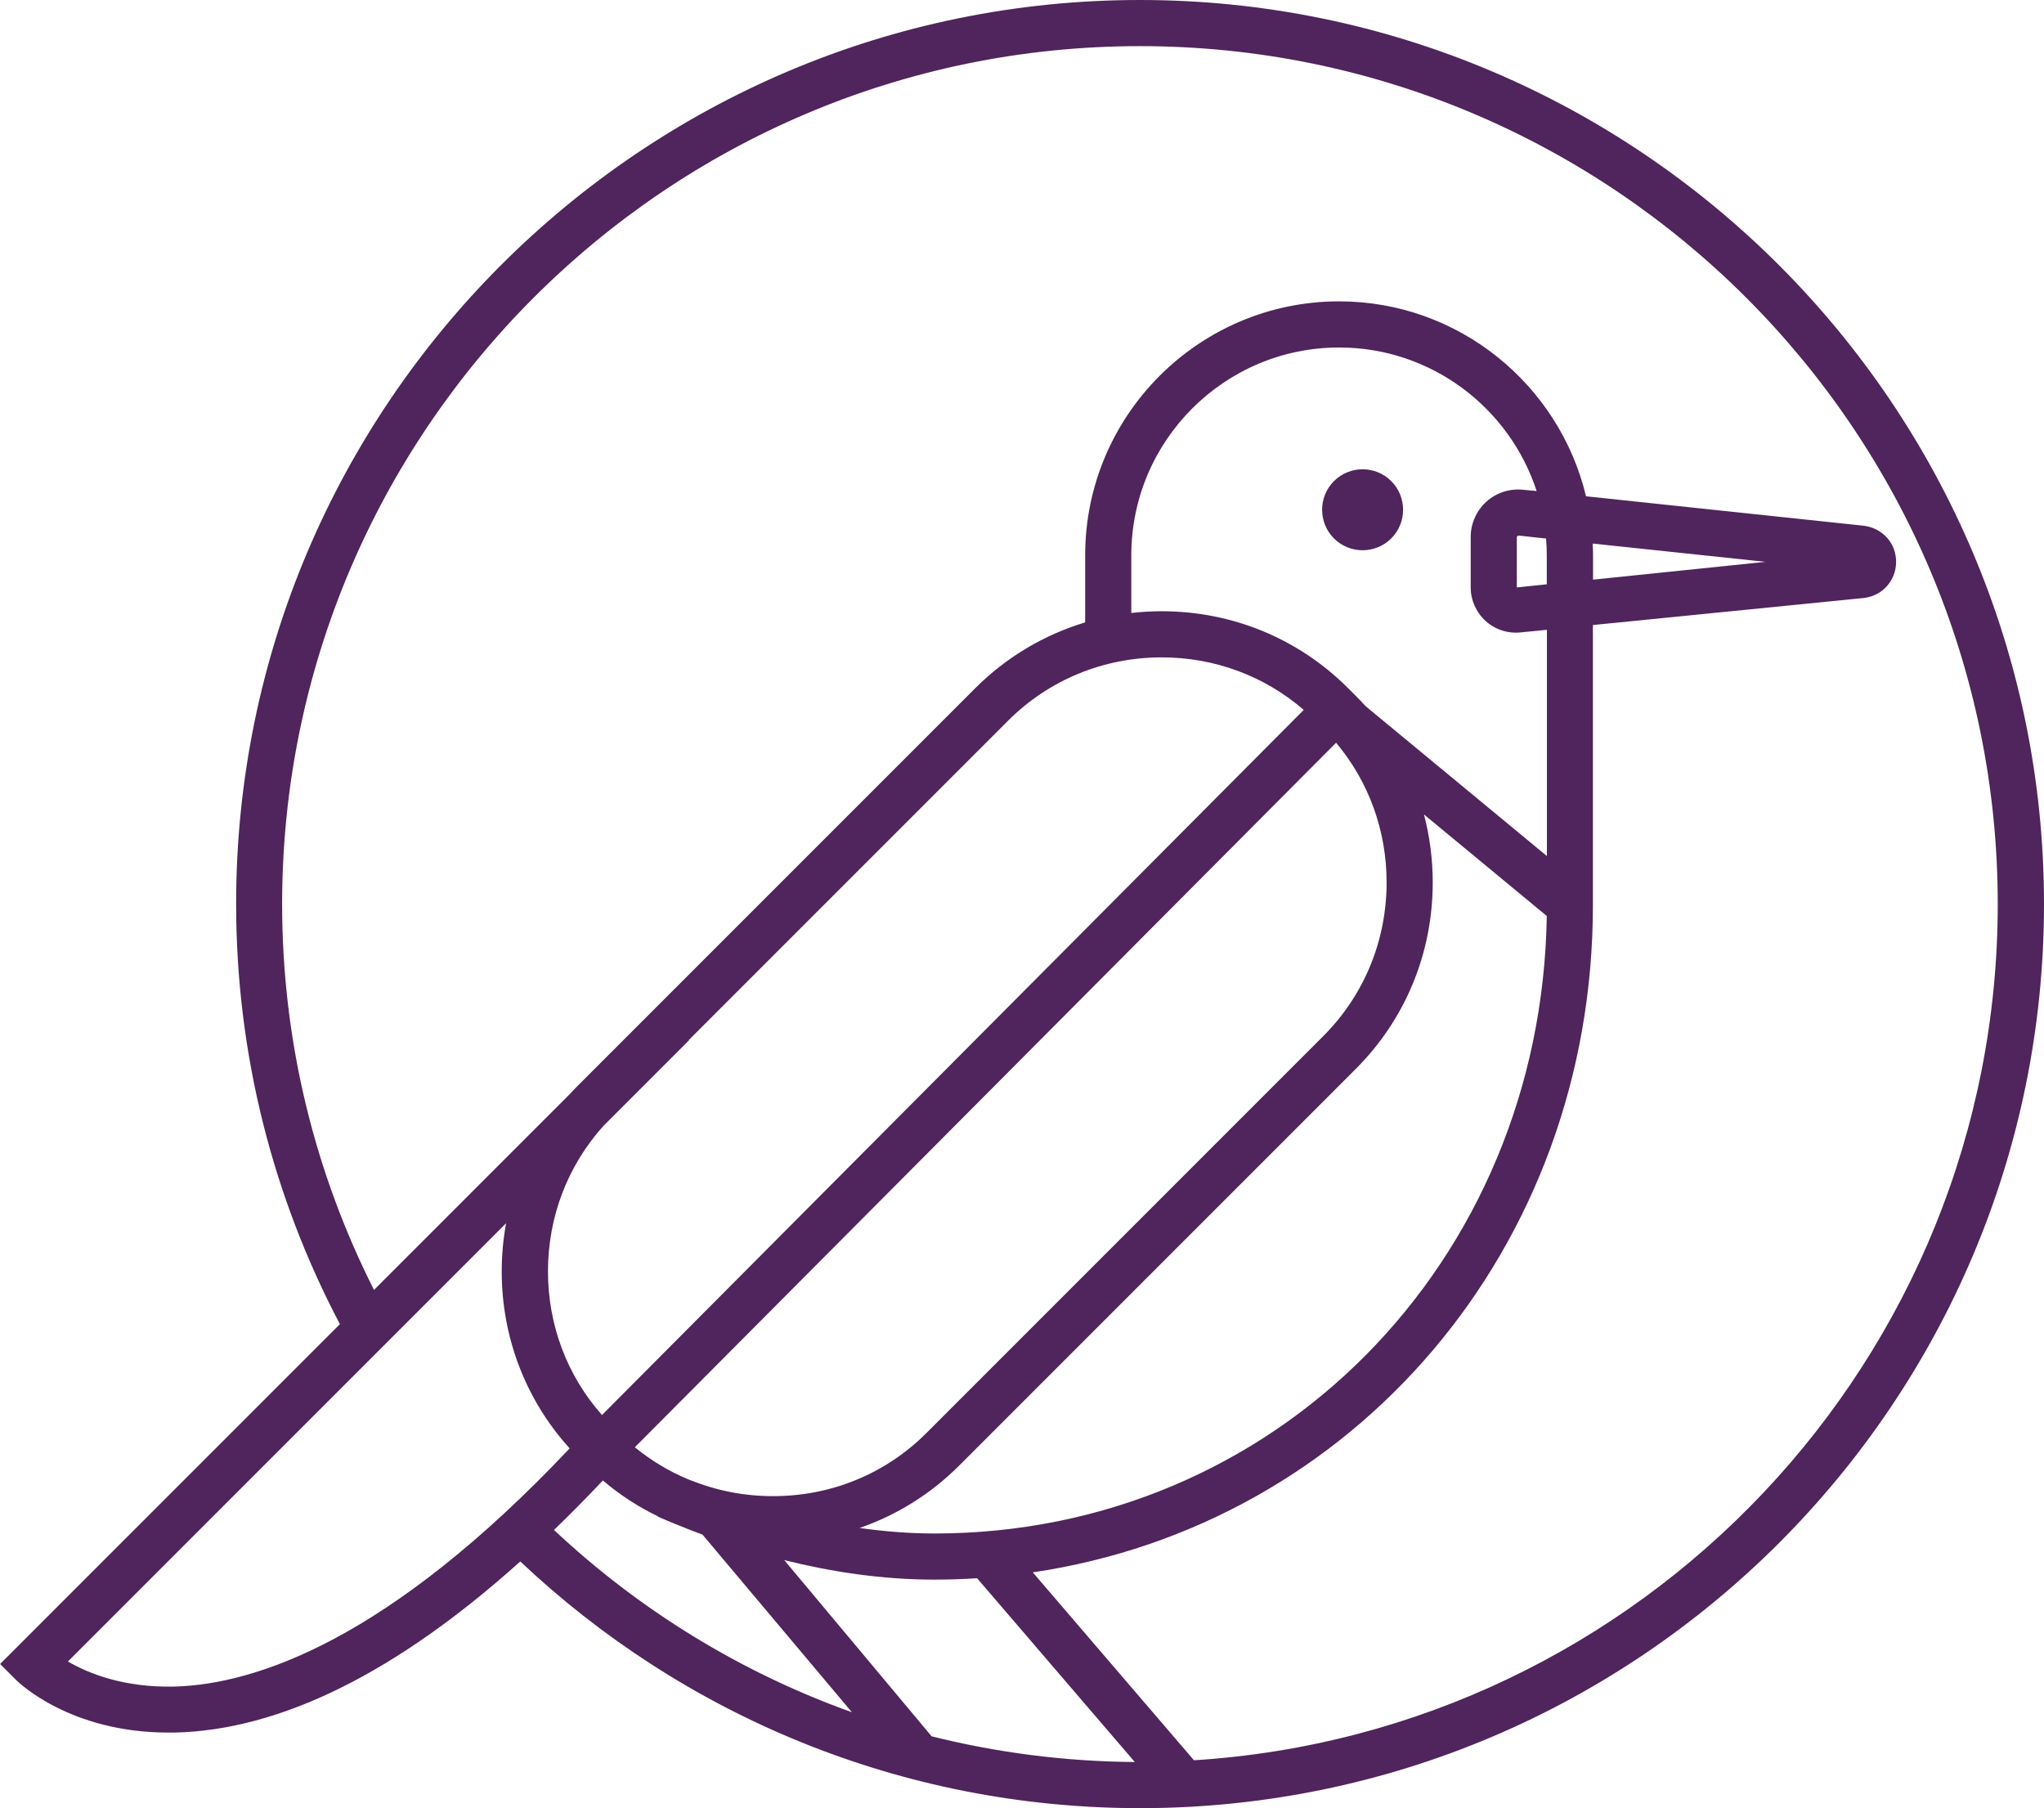 <?xml version="1.0" encoding="utf-8"?>
<!-- Generator: Adobe Illustrator 25.4.1, SVG Export Plug-In . SVG Version: 6.00 Build 0)  -->
<svg version="1.1" id="logo" xmlns="http://www.w3.org/2000/svg" xmlns:xlink="http://www.w3.org/1999/xlink" x="0px" y="0px"
	 viewBox="0 0 163.08 144.25" style="enable-background:new 0 0 163.08 144.25;" xml:space="preserve">
<style type="text/css">
	.st0{fill:#50245C;}
</style>
<path id="outline_00000099653545479692175270000000704327275245358747_" class="st0" d="M111,38.38c1.26,1.26,1.26,3.31,0,4.57
	s-3.31,1.26-4.57,0s-1.26-3.31,0-4.57C107.69,37.12,109.74,37.12,111,38.38z M163.08,72.12c0,39.77-32.35,72.12-72.12,72.12
	c-19.12,0-36.53-7.48-49.45-19.68c-9.88,8.88-19.15,13.47-27.6,13.65c-0.16,0-0.33,0-0.49,0c-7.84,0-11.93-4-12.11-4.17l-1.3-1.3
	l27.11-27.11c-5.28-10.02-8.28-21.42-8.28-33.52C18.83,32.35,51.18,0,90.95,0S163.08,32.35,163.08,72.12z M45.45,115.54
	c-3.5-3.86-5.42-8.84-5.42-14.12c0-1.3,0.12-2.59,0.35-3.84L5.42,132.54c1.59,0.93,4.44,2.11,8.55,2
	C20.38,134.35,30.99,130.86,45.45,115.54z M54.97,82.99l-6.84,6.84c-2.85,3.18-4.41,7.25-4.41,11.59c0,4.28,1.52,8.31,4.31,11.46
	l55.99-56.25c-3.14-2.71-7.11-4.19-11.33-4.19c-4.65,0-9.01,1.8-12.27,5.06L54.95,82.97L54.97,82.99z M122.6,39.17
	c-2.16-6.64-8.41-11.45-15.76-11.45c-9.14,0-16.58,7.44-16.58,16.58v4.6c0.8-0.09,1.61-0.14,2.42-0.14c5.64,0,10.92,2.18,14.88,6.14
	l0.61,0.61c0.27,0.27,0.53,0.54,0.78,0.82l14.47,11.96V50.24l-2.11,0.21c-0.12,0.01-0.24,0.02-0.36,0.02
	c-0.89,0-1.76-0.33-2.42-0.93c-0.75-0.68-1.19-1.66-1.19-2.67v-4.04c0-1.07,0.46-2.09,1.25-2.81c0.8-0.72,1.86-1.06,2.93-0.95
	L122.6,39.17z M121.13,42.72l-0.11,0.1v4.04l2.39-0.25V44.3c0-0.45-0.02-0.9-0.06-1.34L121.13,42.72z M68.58,121.89
	c1.93,0.27,3.93,0.44,5.97,0.44c27.12,0,48.43-21.57,48.86-49.26l-9.8-8.1c0.46,1.75,0.7,3.56,0.7,5.42
	c0,5.64-2.18,10.92-6.14,14.88l-31.64,31.64C74.26,119.18,71.54,120.87,68.58,121.89z M73.93,114.3l31.64-31.64
	c3.26-3.26,5.06-7.62,5.06-12.27c0-4.13-1.42-8.03-4.03-11.14l-55.95,56.2c1.28,1.05,2.69,1.9,4.19,2.53
	c0.09,0.04,0.18,0.08,0.28,0.11c2.05,0.82,4.25,1.26,6.53,1.26C66.31,119.36,70.67,117.57,73.93,114.3z M67.97,136.59l-11.92-14.17
	c-0.79-0.29-1.54-0.59-2.25-0.88c-0.17-0.07-0.34-0.14-0.51-0.21c-0.27-0.11-0.53-0.23-0.79-0.34l0.01-0.02
	c-1.58-0.76-3.06-1.72-4.41-2.87c-1.31,1.39-2.61,2.7-3.9,3.95C50.98,128.41,59.05,133.4,67.97,136.59z M90.54,140.56L77.96,125.9
	c-1.13,0.07-2.27,0.11-3.41,0.11c-4.24,0-8.31-0.64-11.98-1.56l11.76,14.06C79.53,139.81,84.95,140.52,90.54,140.56z M159.39,72.12
	c0-37.74-30.7-68.44-68.44-68.44s-68.44,30.7-68.44,68.44c0,11.07,2.65,21.52,7.33,30.78l15.59-15.59c0.24-0.26,0.48-0.52,0.74-0.77
	L77.81,54.9c2.48-2.48,5.49-4.26,8.77-5.25V44.3c0-11.17,9.09-20.26,20.26-20.26c9.55,0,17.57,6.65,19.7,15.55l22.17,2.35
	c1.51,0.2,2.58,1.41,2.57,2.89s-1.08,2.69-2.55,2.87l-21.64,2.16V72.2c0,27.42-19.08,49.45-44.69,53.23l12.86,14.99
	C131.01,138.18,159.39,108.41,159.39,72.12z M127.1,44.3v1.94l13.76-1.42l-13.79-1.46C127.09,43.67,127.1,43.98,127.1,44.3z"/>
</svg>
